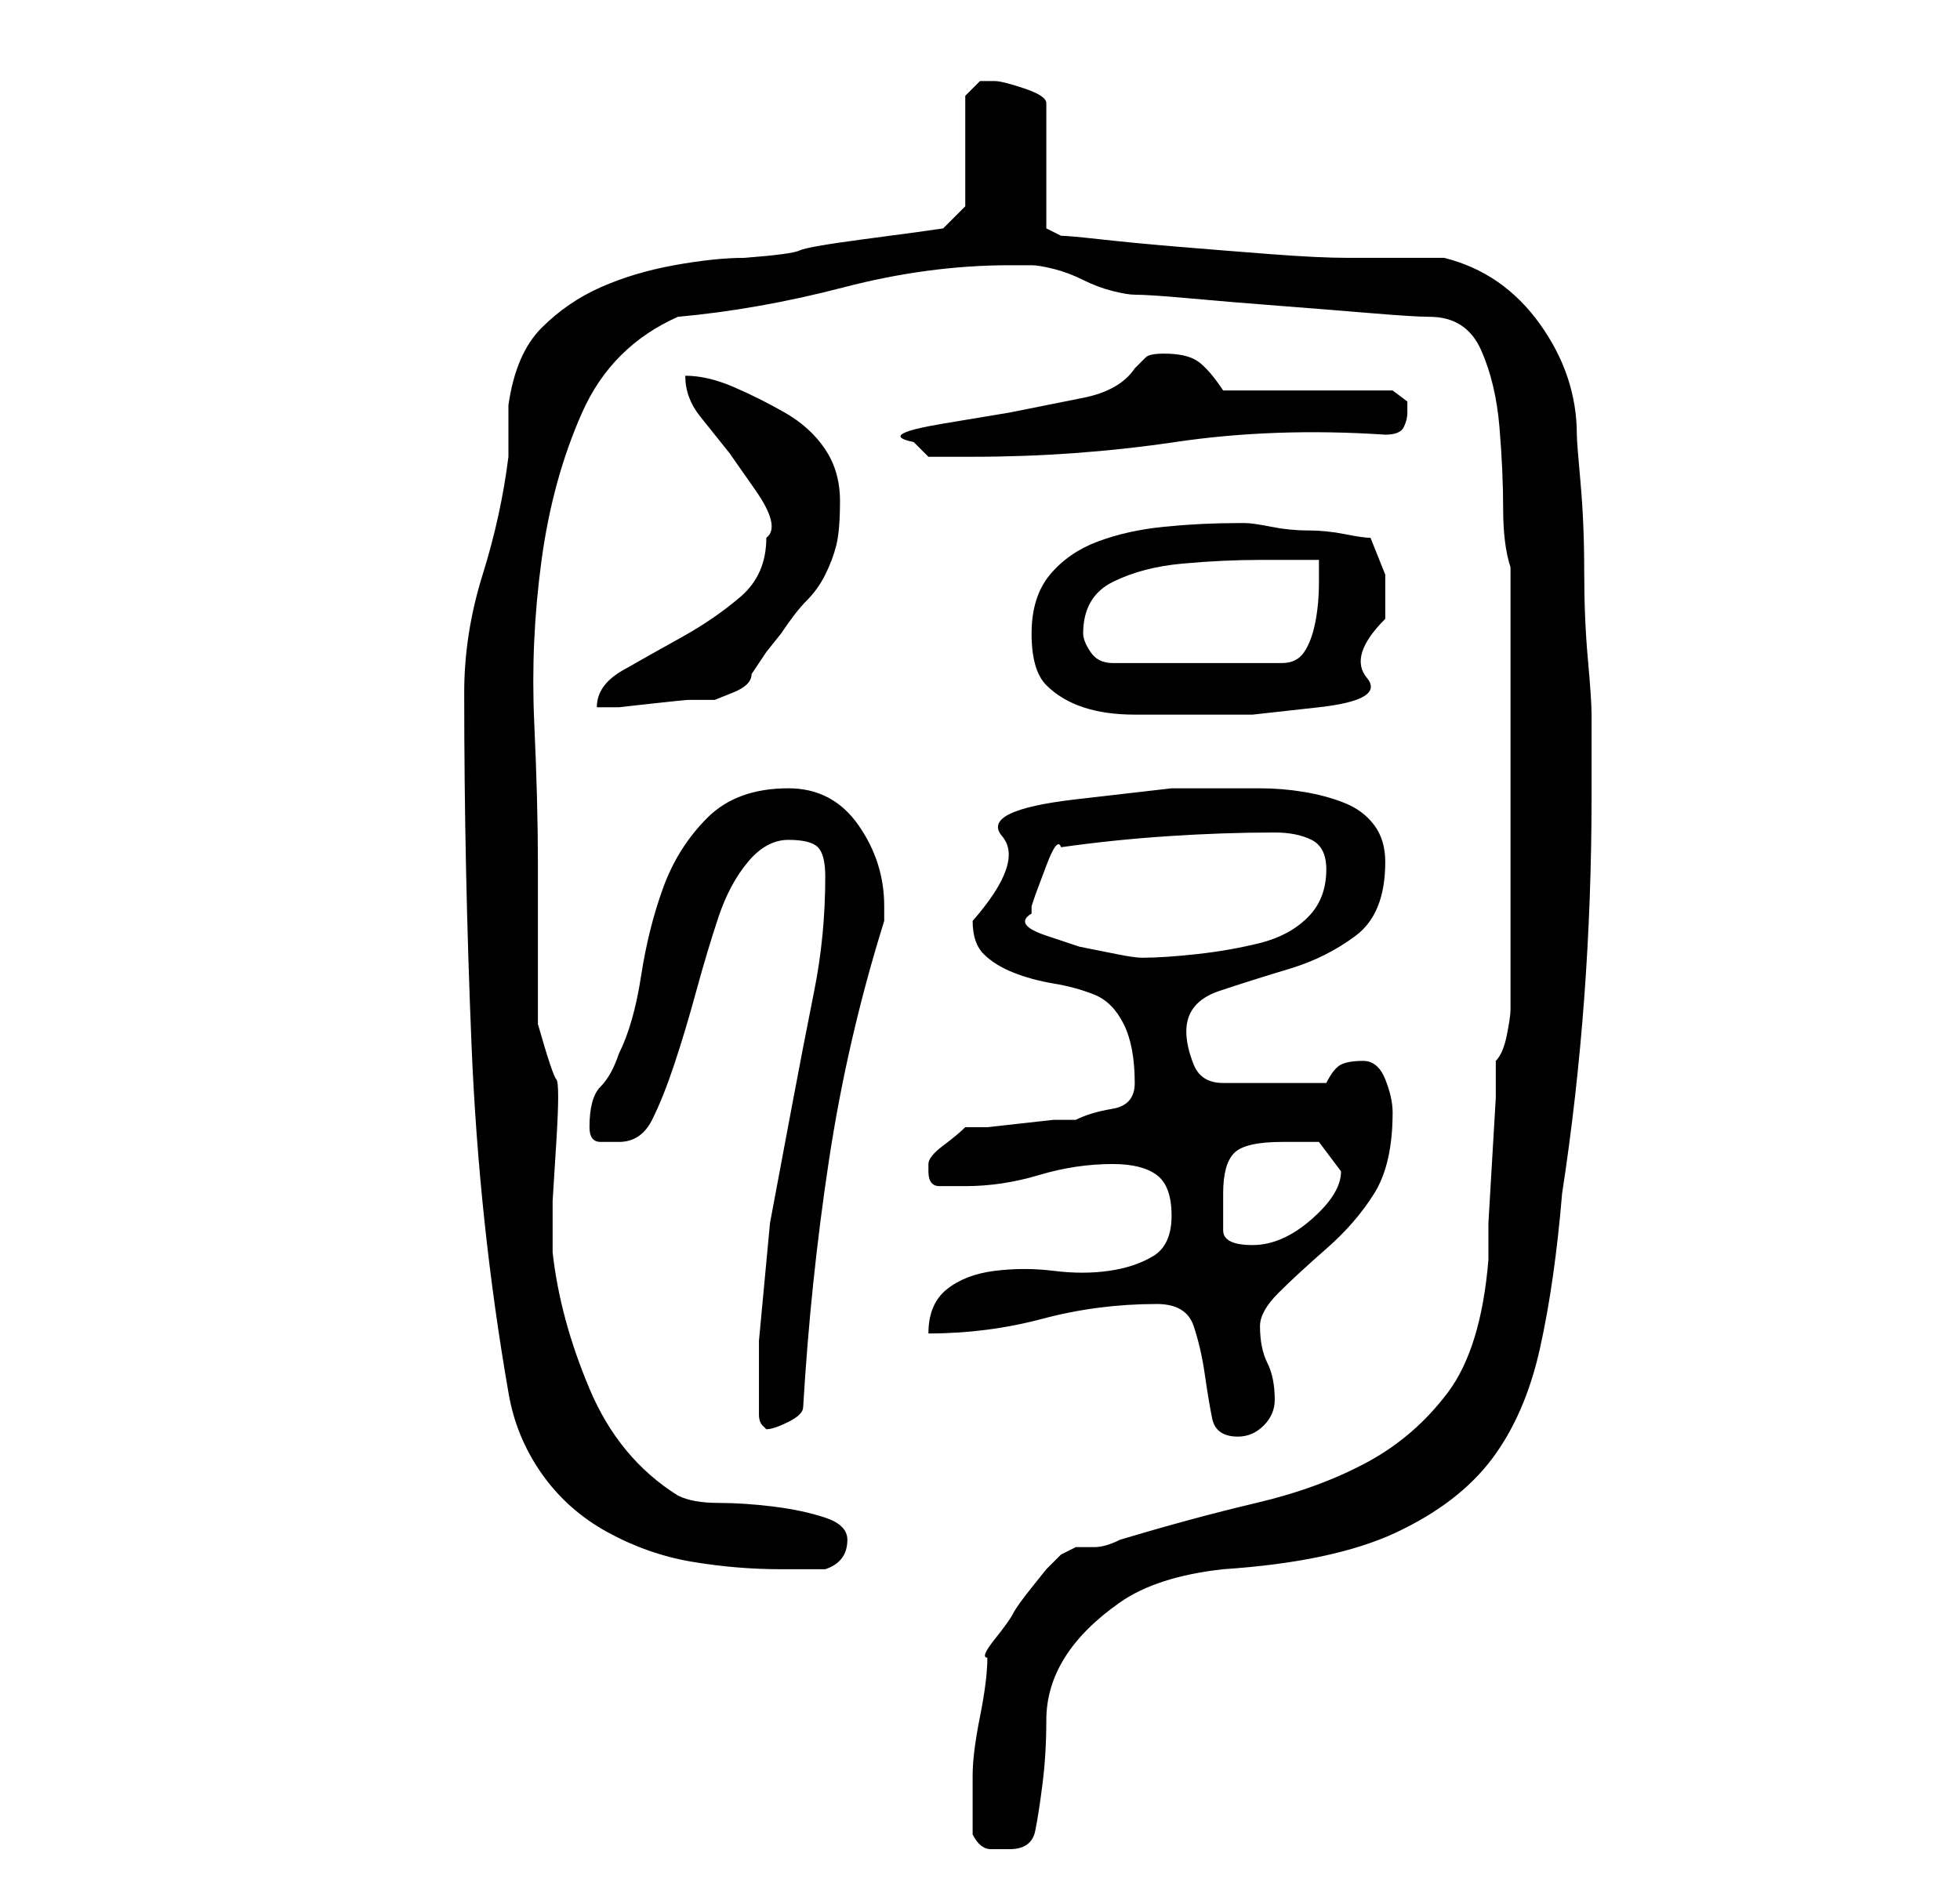<?xml version="1.0" standalone="no"?>
<!DOCTYPE svg PUBLIC "-//W3C//DTD SVG 1.1//EN" "http://www.w3.org/Graphics/SVG/1.1/DTD/svg11.dtd" >
<svg xmlns="http://www.w3.org/2000/svg" xmlns:xlink="http://www.w3.org/1999/xlink" version="1.1" viewBox="-10 0 266 256">
   <path fill="currentColor"
d="M122 249q1 2 2.5 2h2.5q3 0 3.5 -2.5t1 -6.5t0.5 -8.5t2.5 -8.5t7.5 -7.5t14 -4.5q15 -1 23.5 -5t13 -10t6.5 -15t3 -21q2 -13 3 -26.5t1 -27.5v-3v-4v-3v-1q0 -2 -0.5 -7.5t-0.5 -12t-0.5 -12t-0.5 -6.5q0 -8 -5 -15t-13 -9h-3h-4h-4h-2q-4 0 -10.5 -0.5t-12.5 -1
t-10.5 -1t-5.5 -0.5l-2 -1v-17q0 -1 -3 -2t-4 -1h-2t-2 2v15l-3 3l-3.5 0.5t-7.5 1t-8.5 1.5t-7.5 1q-4 0 -9.5 1t-10 3t-8 5.5t-4.5 10.5v7q-1 8 -3.5 16t-2.5 16q0 24 1 48t5 47q1 6 4.5 11t9 8t11.5 4t12 1h6q3 -1 3 -4q0 -2 -3 -3t-7 -1.5t-7.5 -0.5t-5.5 -1
q-8 -5 -12 -14.5t-5 -18.5v-7t0.5 -8t0 -8.5t-2.5 -7.5v-5v-6.5v-6.5v-4q0 -8 -0.5 -19t1 -22t5.5 -20t13 -13q11 -1 22.5 -4t22.5 -3h3q1 0 3 0.5t4 1.5t4 1.5t3 0.5q2 0 7.5 0.5t12 1t12.5 1t8 0.5q5 0 7 4.5t2.5 10.5t0.5 11t1 8v60q0 1 -0.5 3.5t-1.5 3.5v5t-0.5 8.5
t-0.5 8.5v5q-1 12 -5.5 18t-11 9.5t-15 5.5t-18.5 5q-2 1 -3.5 1h-2.5t-2 1l-2 2t-2 2.5t-2.5 3.5t-2.5 3.5t-1 2.5q0 3 -1 8t-1 8v8zM147 177q4 0 5 3t1.5 6.5t1 6t3.5 2.5q2 0 3.5 -1.5t1.5 -3.5q0 -3 -1 -5t-1 -5q0 -2 2.5 -4.5t6.5 -6t6.5 -7.5t2.5 -11q0 -2 -1 -4.5
t-3 -2.5t-3 0.5t-2 2.5h-14q-3 0 -4 -2.5t-1 -4.5q0 -4 4.5 -5.5t9.5 -3t9 -4.5t4 -10q0 -3 -1.5 -5t-4 -3t-5.5 -1.5t-6 -0.5h-12t-13 1.5t-10 5t-4 11.5q0 3 1.5 4.5t4 2.5t5.5 1.5t5.5 1.5t4 4t1.5 8q0 3 -3 3.5t-5 1.5h-3t-4.5 0.5t-4.5 0.5h-3q-1 1 -3 2.5t-2 2.5v1
q0 2 1.5 2h3.5q5 0 10 -1.5t10 -1.5q4 0 6 1.5t2 5.5t-2.5 5.5t-6 2t-7.5 0t-8 0t-6.5 2.5t-2.5 6q8 0 15.5 -2t15.5 -2zM93 192q0 1 0.5 1.5l0.5 0.5q1 0 3 -1t2 -2q1 -17 3.5 -33.5t7.5 -32.5v-1v-1q0 -6 -3.5 -11t-9.5 -5q-7 0 -11 4t-6 9.5t-3 12t-3 10.5q-1 3 -2.5 4.5
t-1.5 5.5q0 2 1.5 2h2.5q3 0 4.5 -3t3 -7.5t3 -10t3 -10t4 -7.5t5.5 -3t4 1t1 4q0 8 -1.5 15.5t-3 15.5l-3 16t-1.5 16v10zM156 162q0 -4 1.5 -5.5t6.5 -1.5h5t3 4q0 3 -4 6.5t-8 3.5t-4 -2v-5zM130 124v-1l0.5 -1.5t1.5 -4t2 -2.5q7 -1 14.5 -1.5t14.5 -0.5q3 0 5 1t2 4
q0 4 -2.5 6.5t-6.5 3.5t-8.5 1.5t-7.5 0.5q-1 0 -3.5 -0.5l-5 -1t-4.5 -1.5t-2 -3zM130 86q0 5 2 7t5 3t7 1h7h9t9 -1t6.5 -4t2.5 -8v-6t-2 -5q-1 0 -3.5 -0.5t-5 -0.5t-5 -0.5t-3.5 -0.5h-1q-5 0 -10 0.5t-9 2t-6.5 4.5t-2.5 8zM94 73q0 5 -3.5 8t-8 5.5t-8 4.5t-3.5 5h3
t4.5 -0.5t5 -0.5h3.5t2.5 -1t2.5 -2.5l2 -3t2 -2.5q2 -3 3.5 -4.5t2.5 -3.5t1.5 -4t0.5 -6t-2 -7t-5.5 -5t-7 -3.5t-6.5 -1.5q0 3 2 5.5l4 5t3.5 5t1.5 6.5zM137 86q0 -5 4 -7t9.5 -2.5t10.5 -0.5h8v3q0 3 -0.5 5.5t-1.5 4t-3 1.5h-23q-2 0 -3 -1.5t-1 -2.5zM114 60l0.5 0.5
l0.5 0.5l0.5 0.5l0.5 0.5h6q14 0 27.5 -2t28.5 -1q2 0 2.5 -1t0.5 -2v-1.5t-2 -1.5h-23q-2 -3 -3.5 -4t-4.5 -1q-2 0 -2.5 0.5l-1.5 1.5q-2 3 -7 4l-10 2t-9 1.5t-4 2.5z" />
</svg>
